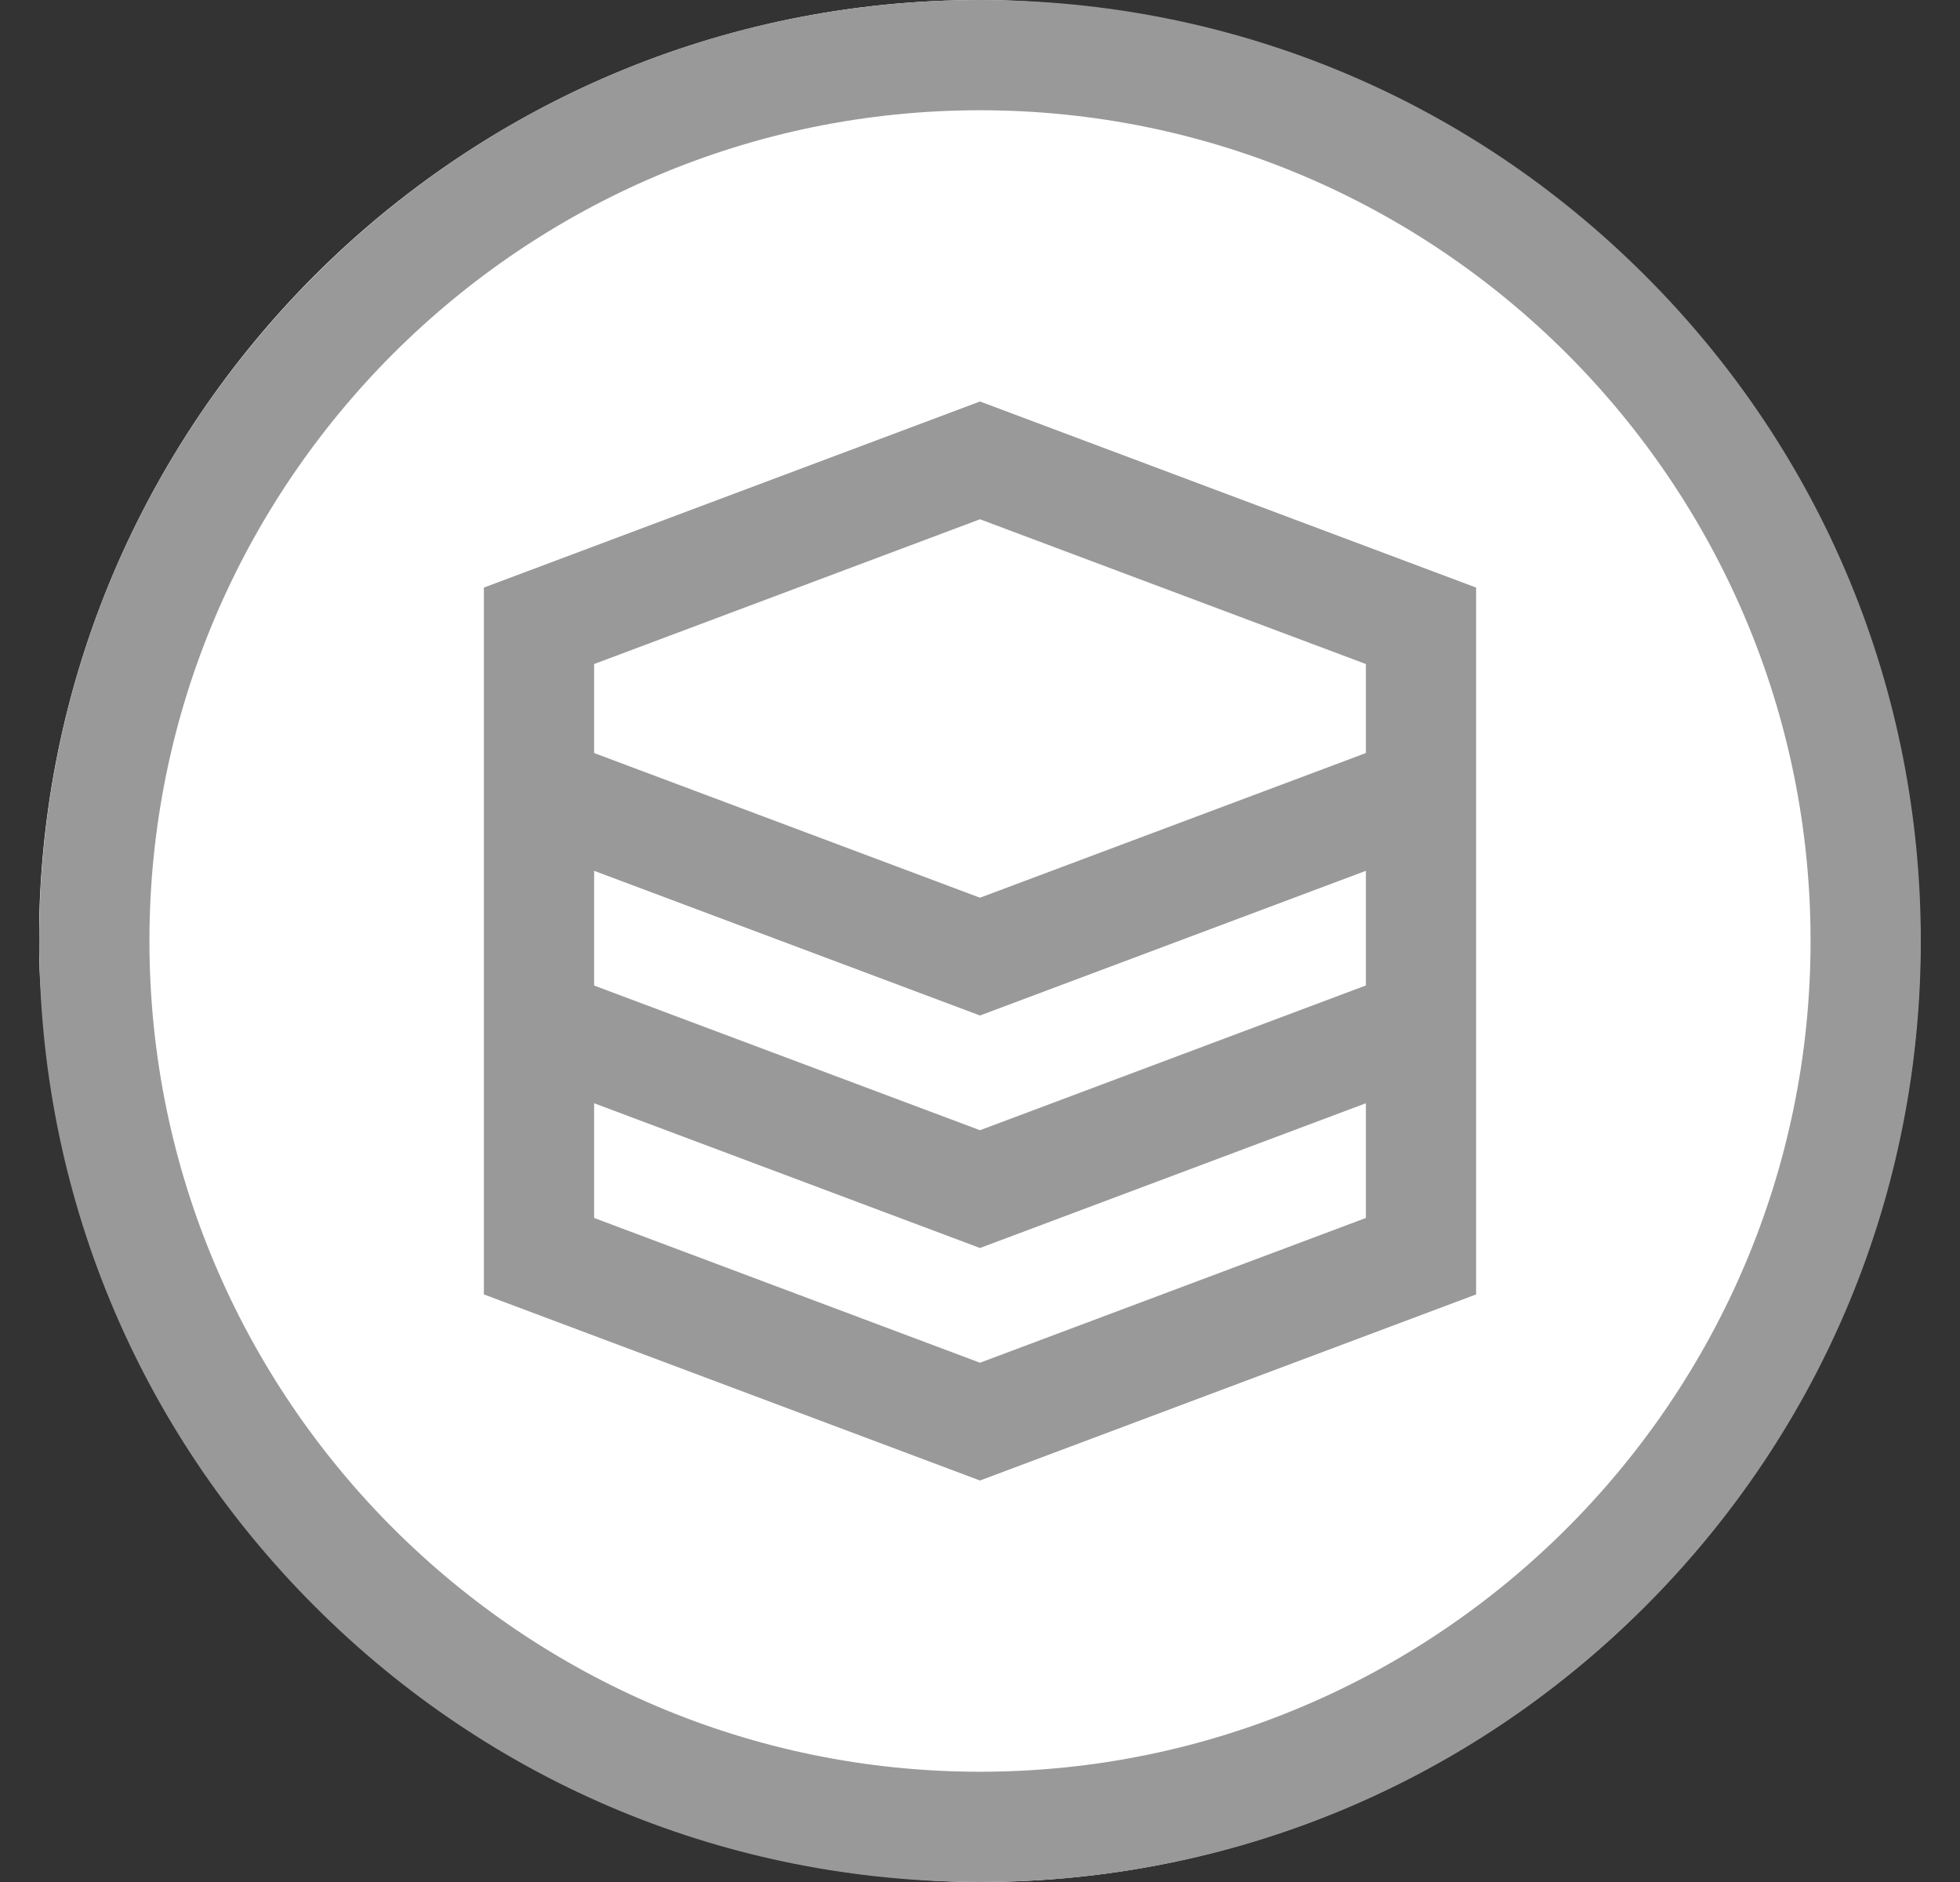 <svg width="25" height="24" viewBox="0 0 25 24" fill="none" xmlns="http://www.w3.org/2000/svg">
<rect x="0" y="0" width="25" height="24" fill="#333333" stroke="none"/>
<g clip-path="url(#clip0_5189_82)">
<rect x="0.497" width="23.997" height="24" rx="11.998" fill="white"/>
<path d="M18.828 7.493L12.5 5.12L6.172 7.493V16.507L12.5 18.88L18.828 16.507L18.828 7.493ZM7.578 8.468L12.5 6.622L17.422 8.468V9.603L12.5 11.448L7.578 9.603V8.468ZM17.422 15.532L12.5 17.378L7.578 15.532V14.069L12.5 15.915L17.422 14.069V15.532ZM12.5 14.413L7.578 12.568V11.105L12.5 12.95L17.422 11.105L17.422 12.567L12.5 14.413Z" fill="#999999"/>
<path d="M20.985 3.515C18.719 1.248 15.705 0 12.5 0C9.295 0 6.281 1.248 4.015 3.515C1.748 5.781 0.5 8.795 0.5 12C0.5 15.205 1.748 18.219 4.015 20.485C6.281 22.752 9.295 24 12.5 24C15.705 24 18.719 22.752 20.985 20.485C23.252 18.219 24.5 15.205 24.5 12C24.5 8.795 23.252 5.781 20.985 3.515ZM12.5 22.594C6.659 22.594 1.906 17.841 1.906 12C1.906 6.159 6.659 1.406 12.5 1.406C18.341 1.406 23.094 6.159 23.094 12C23.094 17.841 18.341 22.594 12.5 22.594Z" fill="#999999"/>
</g>
<defs>
<clipPath id="clip0_5189_82">
<rect width="24" height="24" fill="white" transform="translate(0.5)"/>
</clipPath>
</defs>
</svg>
